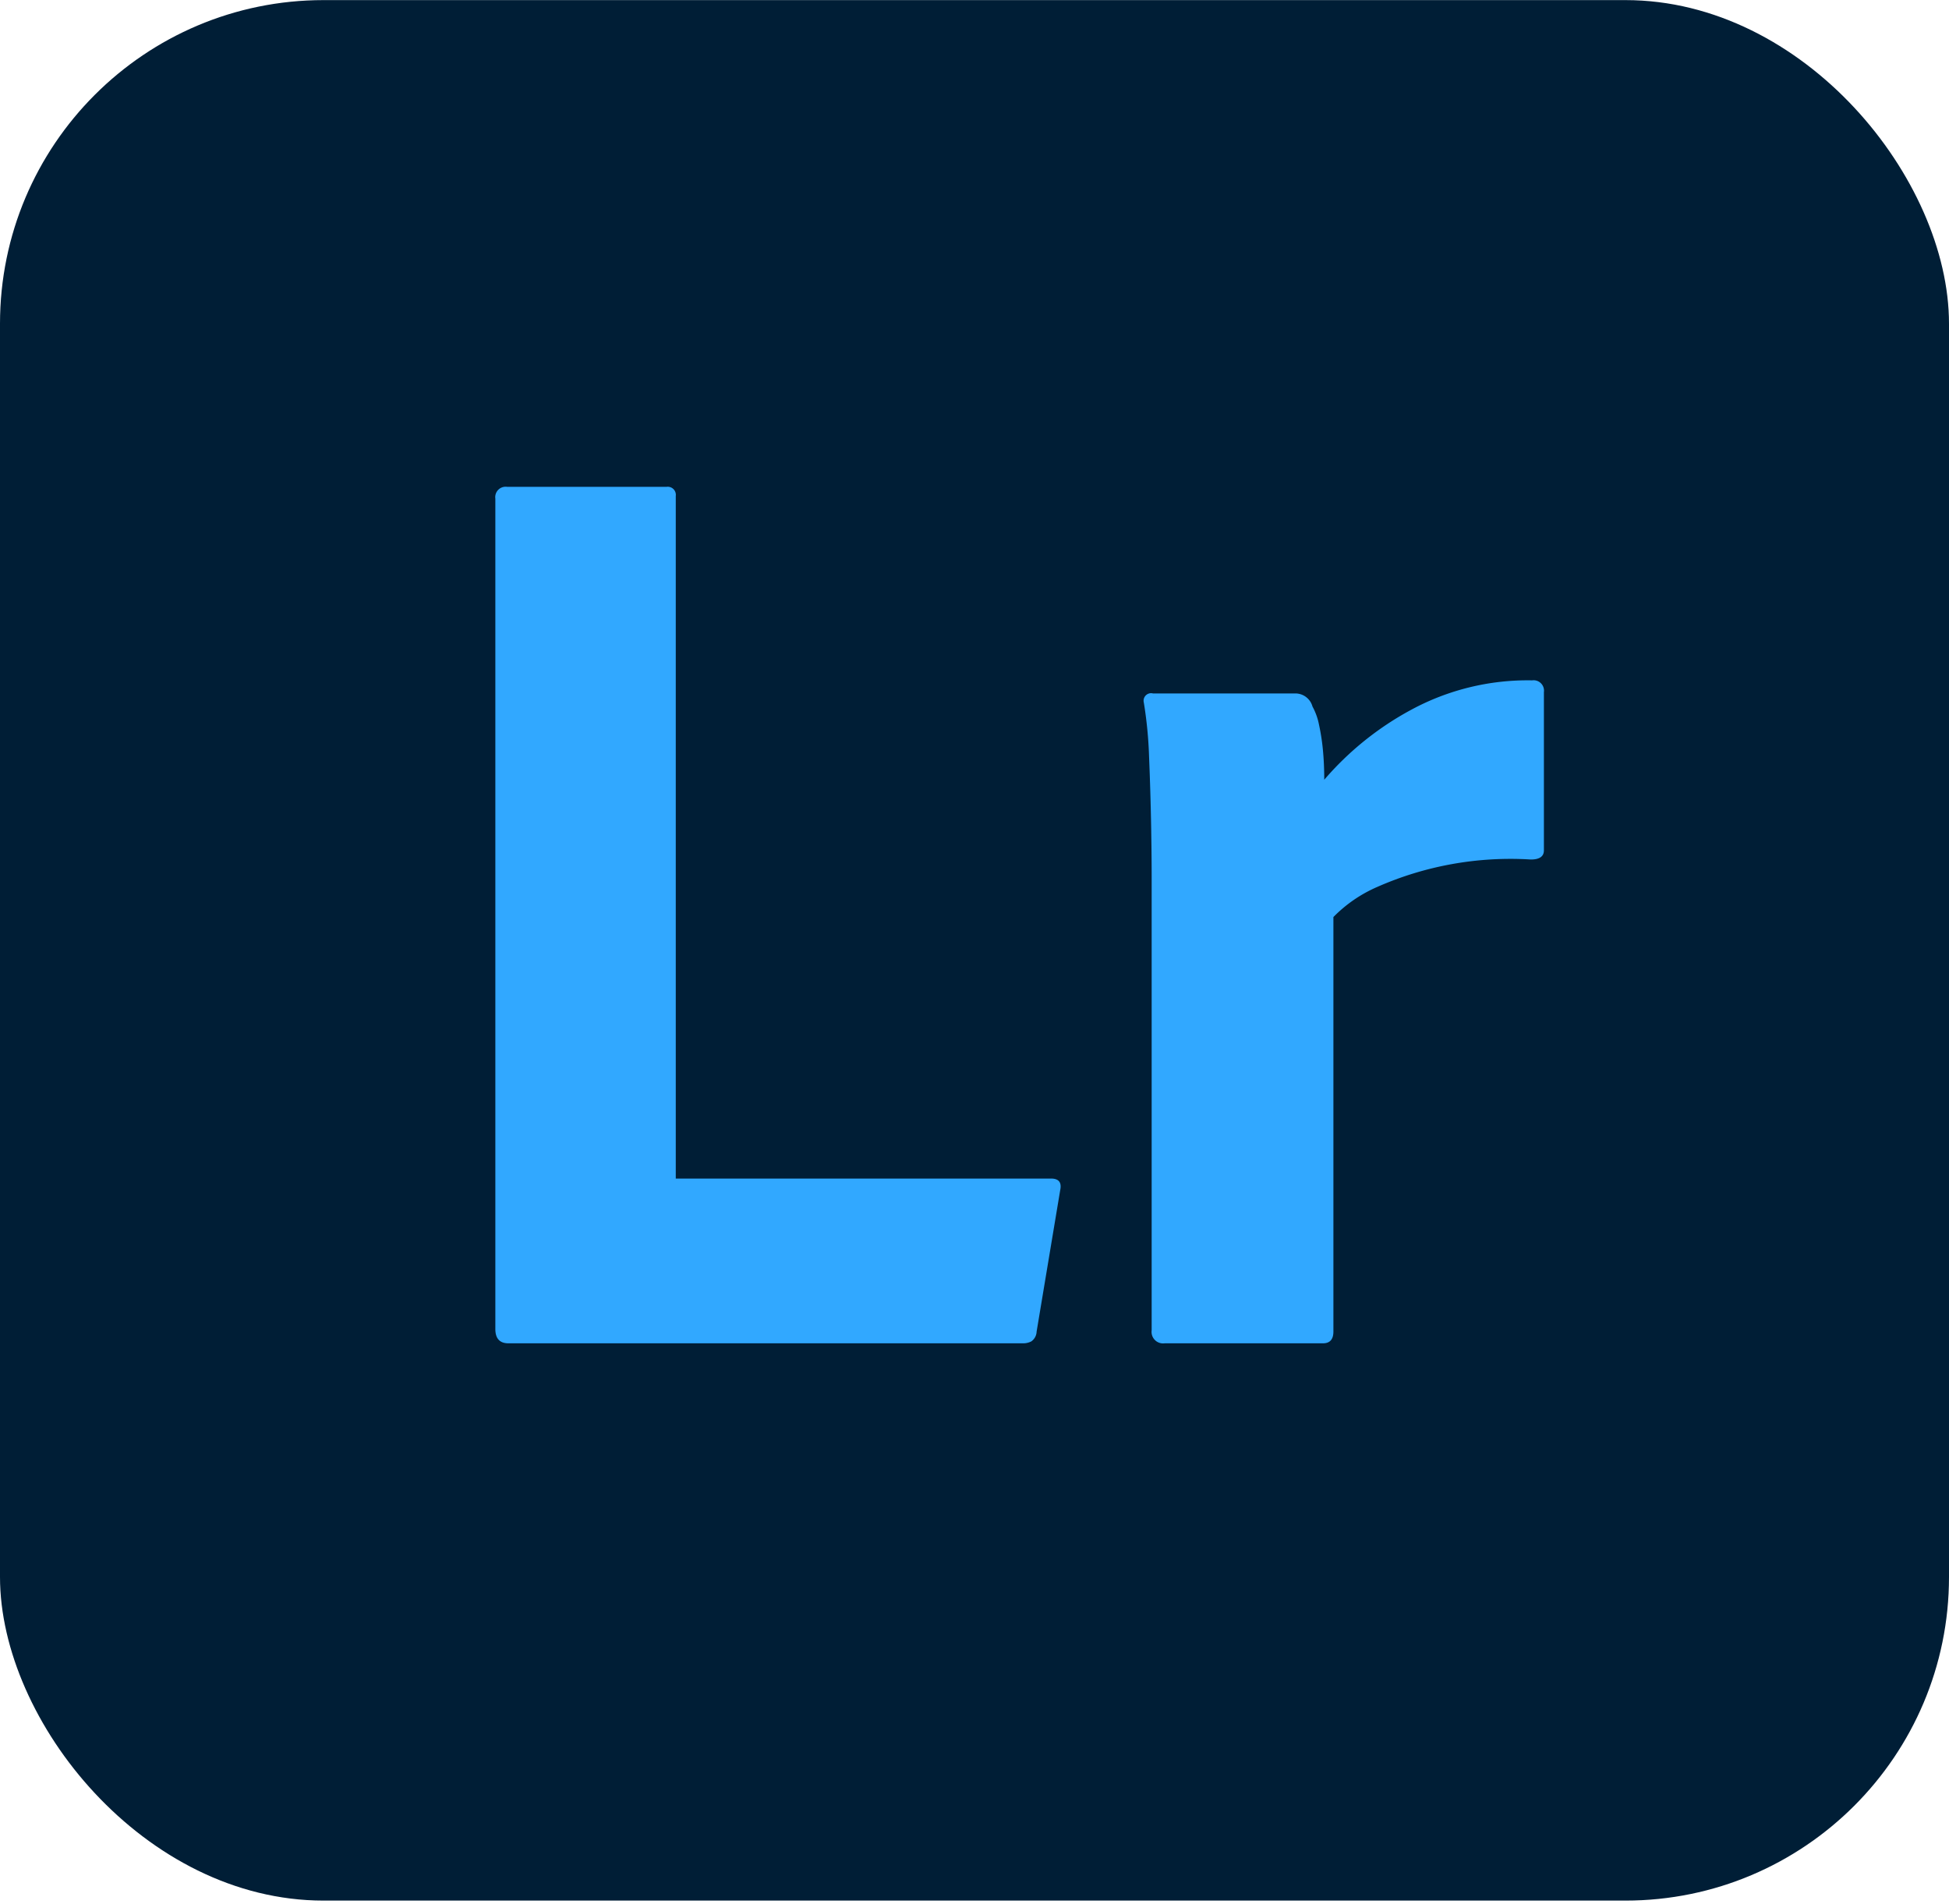 <svg xmlns="http://www.w3.org/2000/svg" width="3em" height="2.93em" viewBox="0 0 256 250"><rect width="256" height="249.6" fill="#001E36" rx="42.5"/><path fill="#31A8FF" d="M134.443 176.409H66.78q-1.719 0-1.717-1.89V65.47a1.366 1.366 0 0 1 1.545-1.546H87.56a1.064 1.064 0 0 1 1.202 1.203v89.645h49.287q1.545 0 1.203 1.545l-3.092 18.547a1.64 1.64 0 0 1-.687 1.288a2.3 2.3 0 0 1-1.03.258m17-85.352h18.719c1.044.01 1.956.71 2.232 1.718a8.3 8.3 0 0 1 .86 2.404q.358 1.659.514 3.349q.17 1.803.172 3.864a40.1 40.1 0 0 1 11.42-9.188a32.15 32.15 0 0 1 15.886-3.864a1.366 1.366 0 0 1 1.545 1.546v20.78q0 1.203-1.717 1.202a43.36 43.36 0 0 0-20.179 3.606a18.2 18.2 0 0 0-5.753 3.95v54.44q0 1.545-1.374 1.545h-20.78a1.517 1.517 0 0 1-1.717-1.717v-59.077q0-2.157-.028-4.457l-.035-2.334q-.01-.593-.023-1.194a418 418 0 0 0-.178-6.263l-.08-2.066a54.5 54.5 0 0 0-.686-7.041a.987.987 0 0 1 1.075-1.227z"/></svg>
